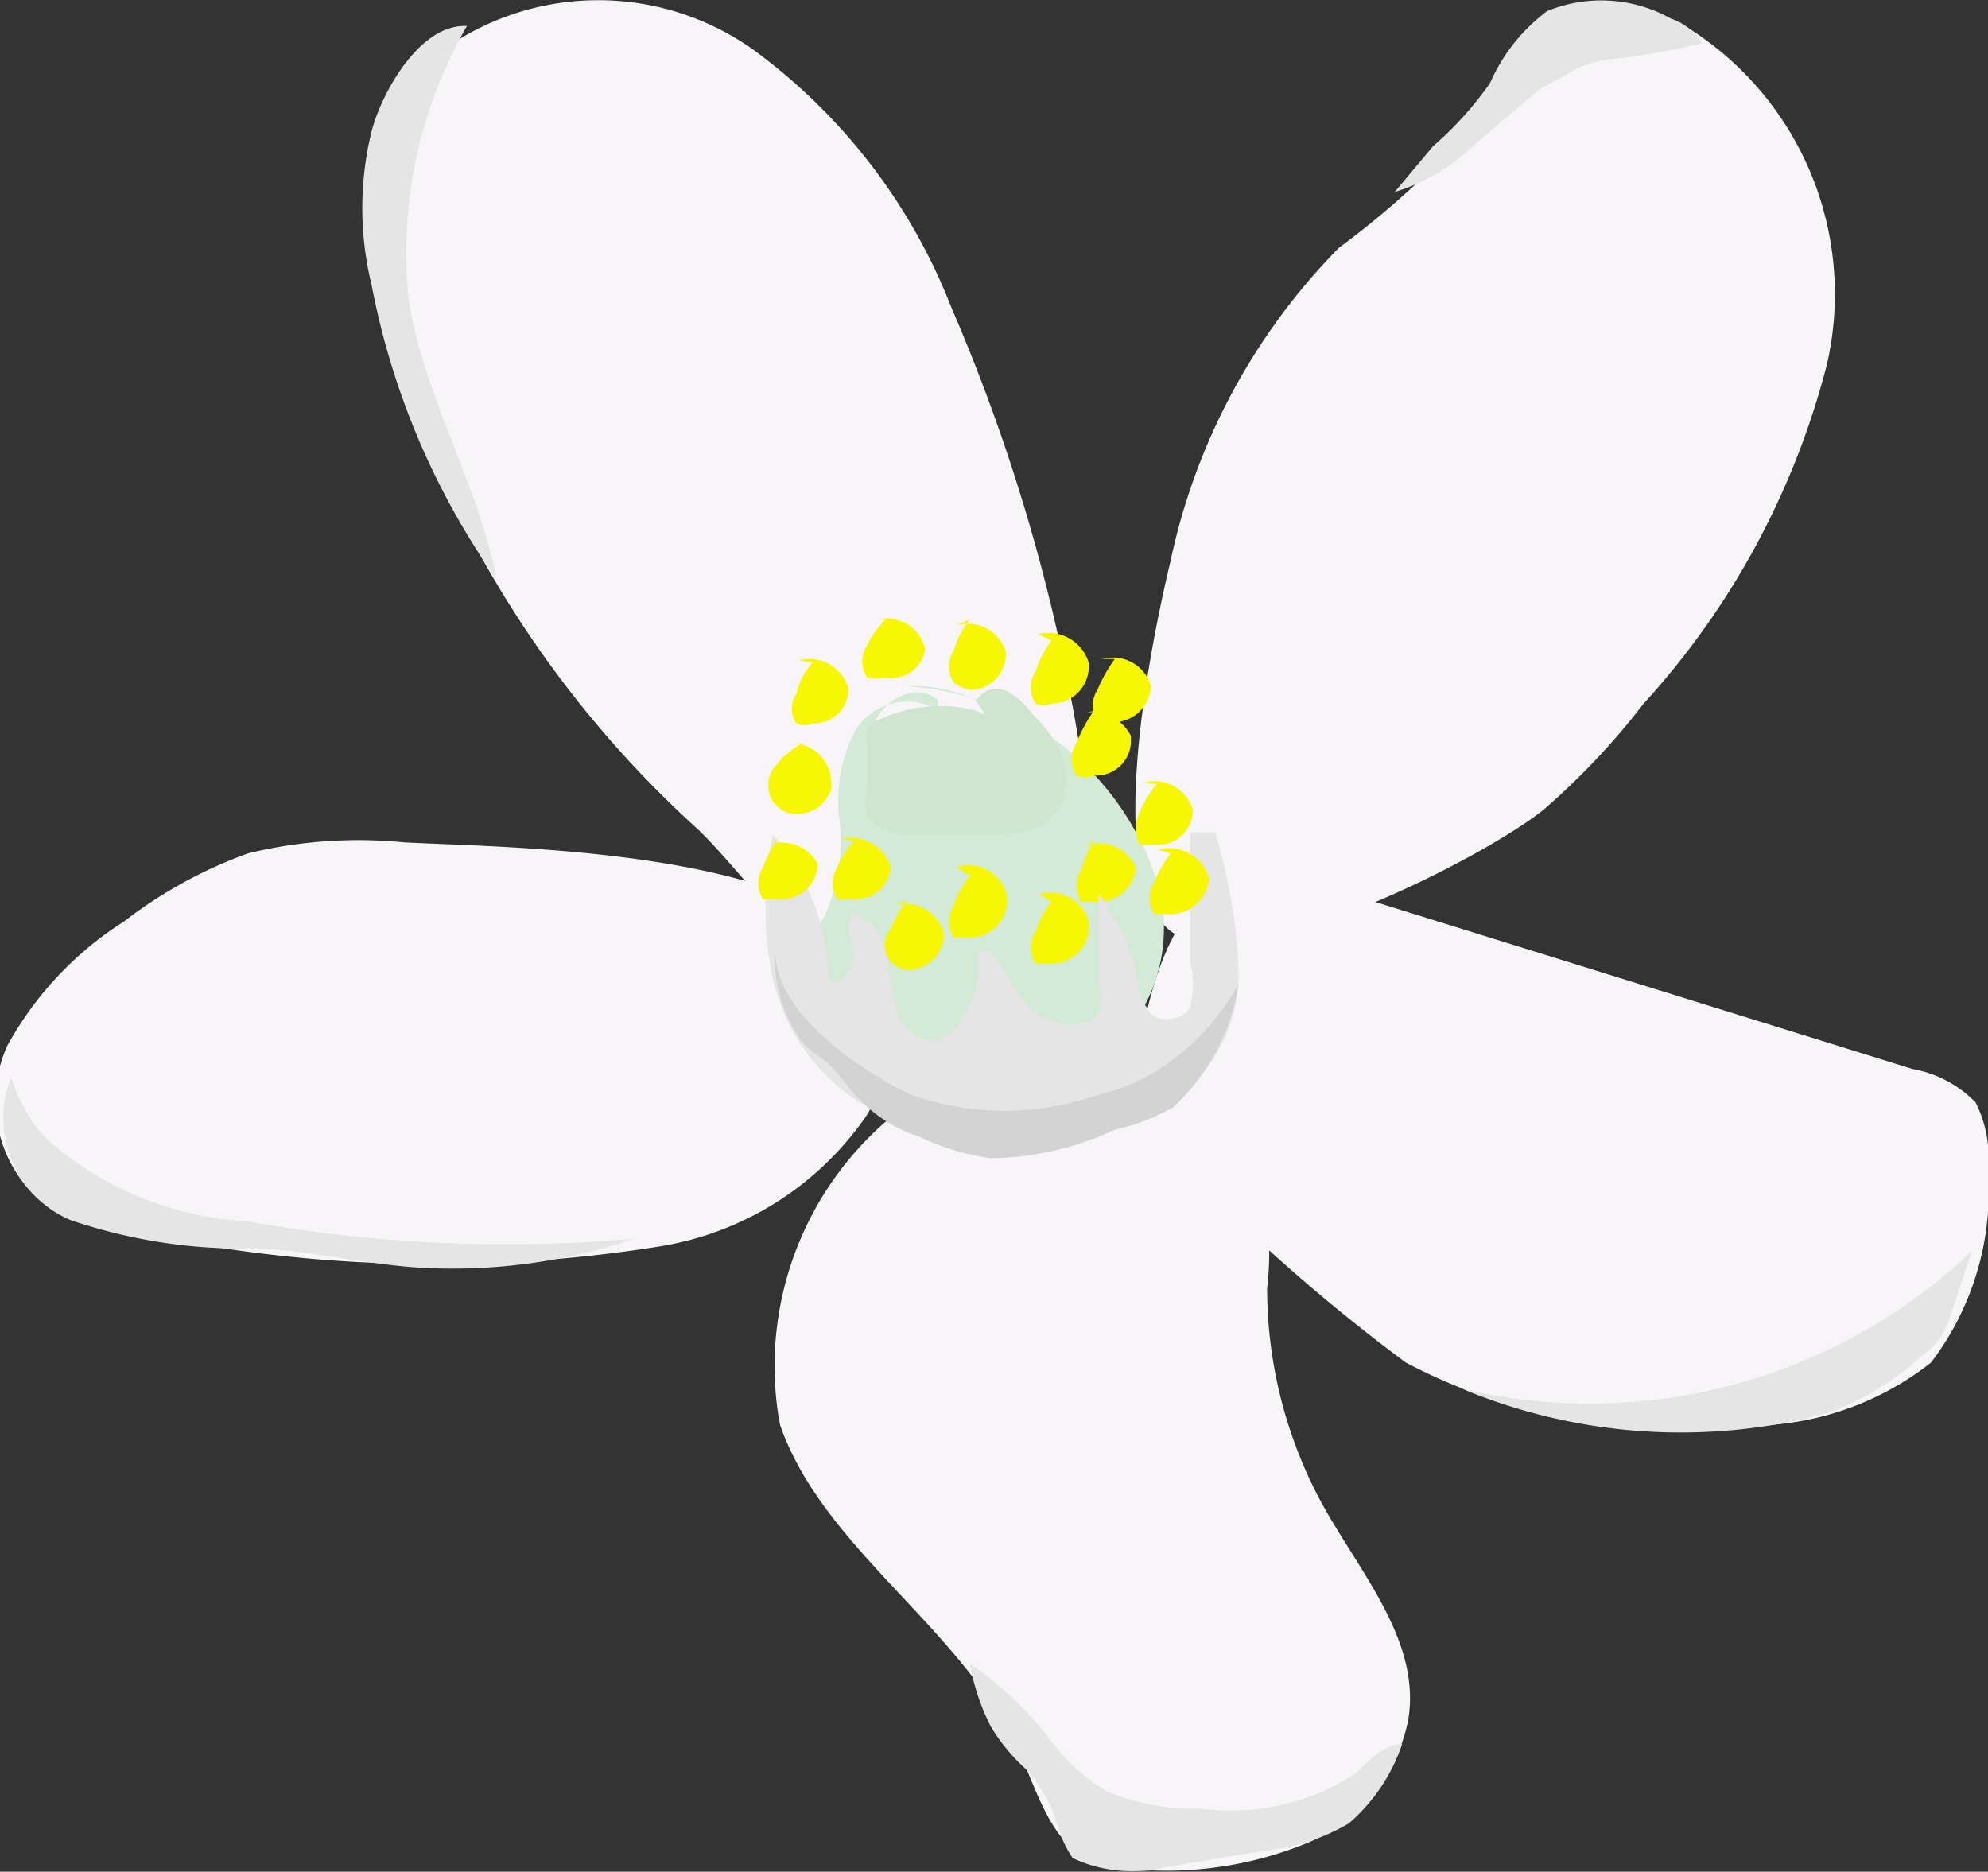 <svg xmlns="http://www.w3.org/2000/svg" viewBox="0 0 16.05 15.11"><rect x="0" y="0" width="16.05" height="15.11" fill="#333333" stroke="none"/><defs><style>.cls-1{fill:#f7f5f7;}.cls-2{fill:#d3ead7;}.cls-3{fill:#cfe5d0;}.cls-4{fill:#f7f703;}.cls-5{fill:#e5e5e5;}.cls-6{fill:#d3d3d3;}</style></defs><title>Resurs 1</title><g id="Lager_2" data-name="Lager 2"><g id="Lager_1-2" data-name="Lager 1"><g id="Lager_2-2" data-name="Lager 2"><g id="LemonFlower"><path class="cls-1" d="M3.19,2.88A2.47,2.47,0,0,1,3.58.4a2.16,2.16,0,0,1,2.5,0,4.69,4.69,0,0,1,1.6,2.08A15,15,0,0,1,8.83,6.89a5,5,0,0,1-1.94.81c-.56-.08-.83-.59-1.25-1A8.63,8.63,0,0,1,3.19,2.88Z"/><path class="cls-1" d="M9.45,4.53A5.12,5.12,0,0,1,10.81,2a7,7,0,0,0,.91-.8c.34-.41.56-1,1.07-1.11a1.25,1.25,0,0,1,.83.13,2.54,2.54,0,0,1,1.13,2.72,6.43,6.43,0,0,1-1.48,2.74,5.87,5.87,0,0,1-.8.85c-.46.38-2.42,1.39-3,1S9.29,5.2,9.45,4.53Z"/><path class="cls-1" d="M3.26,6.8A3.76,3.76,0,0,0,2,6.89a3.68,3.68,0,0,0-1,.55,2.76,2.76,0,0,0-.94,1A1.08,1.08,0,0,0,.32,9.69a1.82,1.82,0,0,0,.93.29,11.48,11.48,0,0,0,4.09.08A2.51,2.51,0,0,0,7,9C8.27,6.84,4.36,6.86,3.26,6.8Z"/><path class="cls-1" d="M6.3,11.51c.35,1,1.48,1.64,1.93,2.64.15.32.25.73.6.89a1.24,1.24,0,0,0,.47.06,3,3,0,0,0,1.25-.22,1.36,1.36,0,0,0,.82-1c.1-.62-.37-1.16-.68-1.71a3.65,3.65,0,0,1-.46-1.77,2.48,2.48,0,0,0-.31-1.52,1.88,1.88,0,0,0-1.38-.45A2.62,2.62,0,0,0,6.28,11.4S6.29,11.47,6.3,11.51Z"/><path class="cls-1" d="M11.35,11a4.51,4.51,0,0,0,2.55.5A2.38,2.38,0,0,0,15.59,11a2.28,2.28,0,0,0,.46-1.55,1,1,0,0,0-.1-.55.94.94,0,0,0-.51-.27L10.68,7.15a1.49,1.49,0,0,0-.59-.09c-.52.07-.75.69-.86,1.24-.24,1.09-.11.84.65,1.45A14.5,14.5,0,0,0,11.35,11Z"/><path class="cls-2" d="M7.57,5.65c-.25-.2-.63.14-.53.44a.7.7,0,0,0,.77.37.44.44,0,0,0,.37-.16.41.41,0,0,0-.13-.58H8a1.16,1.16,0,0,0-.68-.18A2.27,2.27,0,0,1,9.3,7a1.32,1.32,0,0,1-.39,1.52,2.06,2.06,0,0,1-2-.28c-.21-.11-.47-.29-.42-.53a1.08,1.08,0,0,1,.16-.3,1.45,1.45,0,0,0,.13-.77,1.22,1.22,0,0,1,.13-.75.49.49,0,0,1,.66-.16l0,0"/><path class="cls-3" d="M8.31,6.28a.64.64,0,0,0-.46-.55,1.14,1.14,0,0,0-.75.08A.14.14,0,0,0,7,5.88.24.24,0,0,0,7,6v.36a.45.45,0,0,0,0,.23.44.44,0,0,0,.32.15h.6c.25,0,.53,0,.65-.26a.53.53,0,0,0,0-.39,1,1,0,0,0-.23-.32.64.64,0,0,0-.21-.19.19.19,0,0,0-.25.08"/><path class="cls-4" d="M7.83,5a.75.75,0,0,0-.13.25.24.24,0,0,0,0,.26.31.31,0,0,0,.13.06.29.29,0,0,0,.29-.31v0a.32.32,0,0,0-.4-.21"/><path class="cls-4" d="M8.83,5.74A1.23,1.23,0,0,0,8.69,6a.24.24,0,0,0,0,.26.17.17,0,0,0,.14,0A.28.28,0,0,0,9.13,6s0,0,0-.06a.35.35,0,0,0-.4-.18"/><path class="cls-4" d="M9.34,6.33a.79.79,0,0,0-.14.23.3.3,0,0,0,0,.26h.14a.28.28,0,0,0,.29-.28v0a.32.32,0,0,0-.4-.22"/><path class="cls-4" d="M7.83,7.07a.7.7,0,0,0-.13.24.24.24,0,0,0,0,.26h.13a.3.3,0,0,0,.3-.28s0,0,0-.06A.32.32,0,0,0,7.72,7"/><path class="cls-4" d="M6.9,6.79A.59.59,0,0,0,6.76,7a.24.24,0,0,0,0,.26H6.9A.28.28,0,0,0,7.19,7V7a.34.34,0,0,0-.4-.23"/><path class="cls-4" d="M6.48,6a.7.7,0,0,0-.24.21.24.24,0,0,0,0,.26.31.31,0,0,0,.11.09.29.29,0,0,0,.36-.19.13.13,0,0,0,0-.06A.32.32,0,0,0,6.4,6"/><path class="cls-4" d="M8.83,6.79a.94.94,0,0,0-.1.23.24.24,0,0,0,0,.26h.14A.3.3,0,0,0,9.17,7V7a.33.33,0,0,0-.44-.16"/><path class="cls-4" d="M6.56,5.35a.55.55,0,0,0-.13.25.21.21,0,0,0,0,.24.15.15,0,0,0,.13,0,.28.28,0,0,0,.29-.28v0a.33.33,0,0,0-.4-.23h0"/><path class="cls-4" d="M8.49,5.17a.85.85,0,0,0-.13.25.24.24,0,0,0,0,.26.15.15,0,0,0,.13,0,.3.3,0,0,0,.3-.28s0,0,0-.05a.34.34,0,0,0-.41-.23"/><path class="cls-5" d="M6.24,7.9a1.61,1.61,0,0,0,.7,1,2.15,2.15,0,0,0,1.12.23,4.26,4.26,0,0,0,1.06-.12,1.45,1.45,0,0,0,.51-.26A1.26,1.26,0,0,0,10,7.85a4.38,4.38,0,0,0-.19-1.13h-.2V7.78a.62.62,0,0,1,0,.33c0,.1-.22.16-.31.08A.46.46,0,0,1,9.2,8a1.64,1.64,0,0,0-.33-.78v.72a.31.31,0,0,1,0,.23c-.1.17-.39.1-.52,0S8.13,7.84,8,7.68H7.9s0,0,0,.1a.8.8,0,0,1-.15.47.4.4,0,0,1-.15.14.32.32,0,0,1-.35-.19,2.7,2.7,0,0,1-.08-.41.42.42,0,0,0-.28-.41c-.08.09,0,.22,0,.34s-.12.26-.2.19a1.85,1.85,0,0,0-.45-1.17A2.83,2.83,0,0,0,6.24,7.9Z"/><path class="cls-6" d="M7.36,8.84a2.27,2.27,0,0,0,1.5,0,1.59,1.59,0,0,0,.64-.31A1.84,1.84,0,0,0,10,7.94a1.7,1.7,0,0,1-.53,1A1.65,1.65,0,0,1,9,9.12,2.41,2.41,0,0,1,8,9.35a1.88,1.88,0,0,1-.57-.17,1.19,1.19,0,0,1-.59-.42l-.12-.14c-.06-.07-.15-.11-.23-.19a1.14,1.14,0,0,1-.22-.88C6.15,8.11,6.9,8.62,7.36,8.84Z"/><path class="cls-5" d="M2,9.86A2.67,2.67,0,0,1,.37,9.19,1.33,1.33,0,0,1,.09,8.7.89.89,0,0,0,.57,9.85h0A4.32,4.32,0,0,0,2,10.08c.51,0,1,.15,1.53.16A4.56,4.56,0,0,0,5.12,10,11.85,11.85,0,0,1,2,9.86Z"/><path class="cls-5" d="M3.3,2.42c.12.78.56,1.48.71,2.26A6.12,6.12,0,0,1,3,2.3,2.6,2.6,0,0,1,3,1.06c.08-.31.39-.87.77-.85A3.66,3.66,0,0,0,3.3,2.42Z"/><path class="cls-5" d="M8.53,14.11a1.65,1.65,0,0,0,.4.35,1.8,1.8,0,0,0,.76.14,1.83,1.83,0,0,0,1.25-.28c.12-.11.23-.24.38-.24a1.46,1.46,0,0,1-.43.64,1.65,1.65,0,0,1-.68.22l-.89.15A1.11,1.11,0,0,1,8.66,15a.88.88,0,0,1-.12-.26,1.17,1.17,0,0,0-.26-.46A1.53,1.53,0,0,1,8,13.94a1.8,1.8,0,0,1-.17-.51A2.93,2.93,0,0,1,8.53,14.11Z"/><path class="cls-5" d="M15.92,10.1l-.16.48a.78.78,0,0,1-.09.21.61.61,0,0,1-.16.16,2.28,2.28,0,0,1-.76.46,4.59,4.59,0,0,1-2.95-.2A4.48,4.48,0,0,0,15.92,10.1Z"/><path class="cls-5" d="M13,.48a.84.84,0,0,0-.26.07l-.31.17-.54.46a1.55,1.55,0,0,1-.63.37l.31-.37a2.79,2.79,0,0,0,.46-.51,1.45,1.45,0,0,1,.46-.58,1.15,1.15,0,0,1,1,.06.46.46,0,0,1,.25.2A6.35,6.35,0,0,1,13,.48Z"/><path class="cls-4" d="M9.45,6.89a1,1,0,0,0-.13.23.24.24,0,0,0,0,.26h.13a.31.31,0,0,0,.31-.29s0,0,0,0a.33.33,0,0,0-.41-.23"/><path class="cls-4" d="M7.32,7.27a1,1,0,0,0-.13.23.2.2,0,0,0,.13.33.29.29,0,0,0,.3-.3v0a.33.33,0,0,0-.41-.22"/><path class="cls-4" d="M8.49,7.28a.7.7,0,0,0-.13.24.24.24,0,0,0,0,.26h.13a.3.3,0,0,0,.3-.28s0,0,0-.06a.32.32,0,0,0-.4-.22h0"/><path class="cls-4" d="M7.15,5A.79.79,0,0,0,7,5.21a.24.24,0,0,0,0,.26.33.33,0,0,0,.14,0,.28.28,0,0,0,.33-.23.06.06,0,0,1,0,0A.32.32,0,0,0,7.09,5"/><path class="cls-4" d="M9,5.32a1.23,1.23,0,0,0-.14.25.24.24,0,0,0,0,.26H9a.3.3,0,0,0,.29-.3.09.09,0,0,0,0,0,.32.32,0,0,0-.39-.21"/><path class="cls-4" d="M6.3,6.74A1.09,1.09,0,0,0,6.16,7a.24.24,0,0,0,0,.26H6.3a.29.29,0,0,0,.3-.29v0a.33.33,0,0,0-.36-.16"/></g></g></g></g></svg>